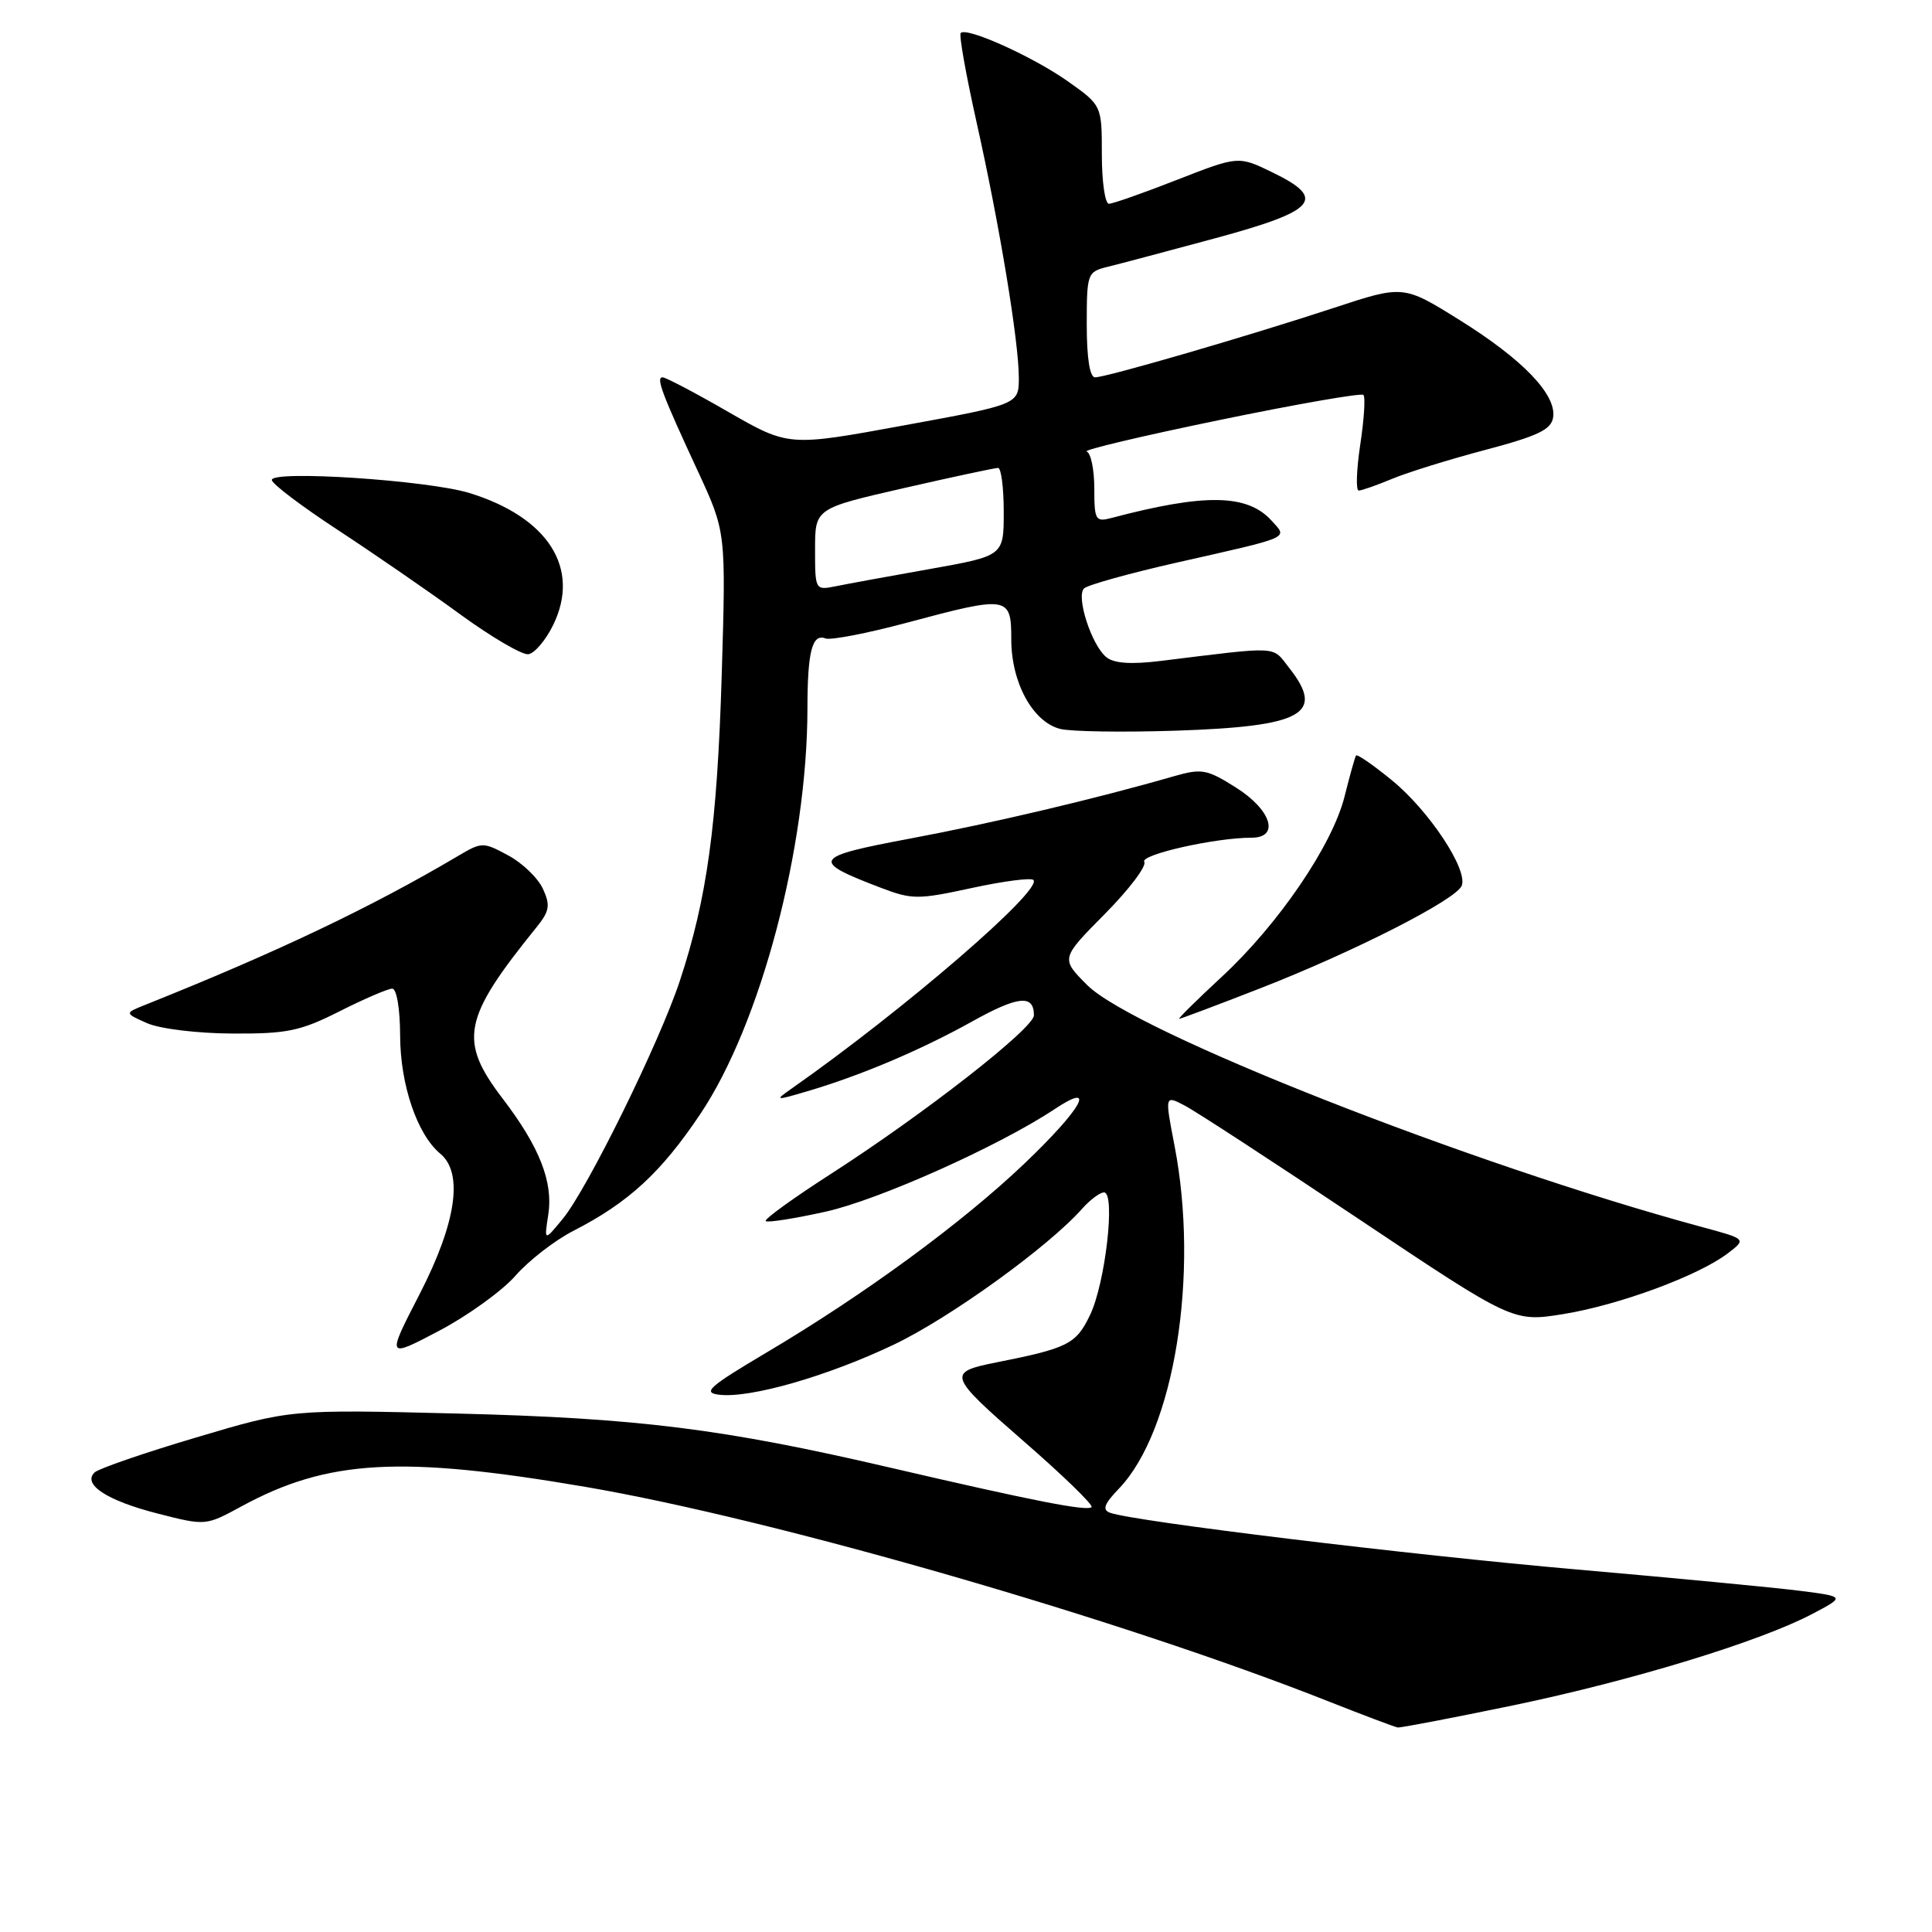 <?xml version="1.0" encoding="UTF-8" standalone="no"?>
<!DOCTYPE svg PUBLIC "-//W3C//DTD SVG 1.1//EN" "http://www.w3.org/Graphics/SVG/1.1/DTD/svg11.dtd" >
<svg xmlns="http://www.w3.org/2000/svg" xmlns:xlink="http://www.w3.org/1999/xlink" version="1.1" viewBox="0 0 256 256">
 <g >
 <path fill="currentColor"
d=" M 200.50 225.97 C 216.30 222.68 233.18 217.52 240.13 213.86 C 244.50 211.56 244.50 211.56 238.50 210.79 C 235.20 210.37 221.93 209.10 209.00 207.97 C 186.93 206.05 150.22 201.59 147.09 200.45 C 146.02 200.06 146.30 199.29 148.29 197.22 C 155.59 189.59 158.94 168.90 155.63 151.81 C 154.34 145.12 154.34 145.12 156.94 146.47 C 158.38 147.21 168.76 153.98 180.02 161.51 C 200.50 175.20 200.50 175.20 207.22 174.11 C 214.57 172.91 225.10 169.02 228.96 166.06 C 231.42 164.18 231.42 164.18 225.46 162.57 C 194.88 154.29 150.26 136.73 144.05 130.52 C 140.55 127.01 140.55 127.01 146.39 121.11 C 149.61 117.86 151.96 114.75 151.62 114.20 C 151.04 113.25 161.02 111.00 165.83 111.00 C 169.61 111.00 168.48 107.33 163.78 104.36 C 159.91 101.92 159.24 101.80 155.53 102.86 C 145.36 105.80 131.50 109.07 120.62 111.11 C 107.61 113.55 107.32 114.05 116.73 117.64 C 120.84 119.21 121.64 119.21 128.74 117.67 C 132.93 116.76 136.61 116.28 136.93 116.60 C 138.22 117.90 119.84 133.76 104.87 144.26 C 102.61 145.84 102.71 145.86 107.00 144.59 C 114.08 142.50 121.96 139.16 128.76 135.38 C 134.91 131.95 137.00 131.74 137.00 134.53 C 137.00 136.24 122.50 147.57 110.11 155.54 C 105.12 158.75 101.23 161.56 101.46 161.80 C 101.70 162.03 105.27 161.47 109.41 160.55 C 116.45 158.99 132.43 151.83 139.75 146.96 C 145.44 143.18 143.38 146.89 135.75 154.17 C 127.49 162.04 114.58 171.51 101.58 179.21 C 93.90 183.77 93.03 184.54 95.31 184.81 C 99.41 185.30 109.70 182.34 118.50 178.14 C 125.92 174.59 138.96 165.18 143.40 160.15 C 144.45 158.97 145.75 158.00 146.29 158.00 C 147.84 158.00 146.47 170.03 144.43 174.26 C 142.58 178.10 141.53 178.64 132.00 180.53 C 125.47 181.83 125.61 182.23 135.56 190.90 C 140.82 195.47 144.90 199.43 144.64 199.70 C 144.05 200.28 136.96 198.89 118.00 194.48 C 95.79 189.31 84.55 187.90 60.50 187.30 C 38.50 186.75 38.50 186.75 26.00 190.47 C 19.12 192.51 13.07 194.60 12.54 195.10 C 10.88 196.68 14.17 198.84 20.88 200.55 C 27.25 202.18 27.25 202.18 31.98 199.61 C 43.41 193.39 53.10 192.84 77.58 197.02 C 102.63 201.31 148.52 214.55 176.00 225.43 C 180.68 227.28 184.82 228.84 185.21 228.90 C 185.59 228.95 192.48 227.63 200.50 225.97 Z  M 68.30 169.04 C 70.06 167.03 73.53 164.34 76.00 163.08 C 83.28 159.35 87.62 155.35 92.81 147.59 C 100.81 135.64 106.98 112.24 106.99 93.83 C 107.00 86.29 107.62 83.92 109.39 84.60 C 110.06 84.85 114.86 83.93 120.06 82.54 C 133.64 78.90 134.00 78.95 134.00 84.75 C 134.01 90.48 136.86 95.68 140.50 96.59 C 141.92 96.94 148.79 97.05 155.78 96.82 C 172.63 96.26 175.63 94.61 170.84 88.52 C 168.49 85.54 169.83 85.61 153.77 87.58 C 149.81 88.06 147.58 87.90 146.57 87.06 C 144.62 85.44 142.56 79.04 143.64 77.97 C 144.11 77.51 149.68 75.96 156.00 74.53 C 171.29 71.08 170.64 71.36 168.50 69.00 C 165.29 65.45 159.66 65.36 147.25 68.64 C 145.16 69.19 145.00 68.91 145.00 64.70 C 145.00 62.21 144.54 60.01 143.99 59.83 C 143.43 59.64 151.34 57.77 161.57 55.66 C 171.79 53.55 180.39 52.05 180.66 52.33 C 180.94 52.61 180.75 55.57 180.24 58.92 C 179.74 62.26 179.64 65.00 180.04 65.00 C 180.43 65.00 182.42 64.30 184.46 63.45 C 186.49 62.60 192.06 60.87 196.83 59.61 C 203.82 57.76 205.56 56.92 205.80 55.29 C 206.25 52.28 201.78 47.63 193.41 42.41 C 185.95 37.76 185.95 37.76 176.73 40.80 C 165.39 44.53 146.59 50.00 145.10 50.00 C 144.40 50.00 144.00 47.43 144.00 43.02 C 144.00 36.23 144.08 36.02 146.75 35.36 C 148.26 34.99 154.67 33.29 160.99 31.58 C 174.47 27.93 175.85 26.36 168.62 22.85 C 164.10 20.65 164.10 20.65 155.98 23.82 C 151.52 25.57 147.45 27.00 146.94 27.00 C 146.42 27.00 146.00 24.07 146.00 20.48 C 146.00 13.96 146.00 13.96 141.43 10.73 C 136.80 7.48 128.11 3.56 127.30 4.37 C 127.05 4.61 128.00 9.92 129.39 16.15 C 132.45 29.83 134.99 45.20 135.00 50.04 C 135.00 53.58 135.00 53.58 119.75 56.37 C 104.50 59.17 104.50 59.17 96.52 54.59 C 92.14 52.06 88.21 50.00 87.80 50.00 C 86.89 50.00 87.68 52.11 92.50 62.50 C 96.20 70.50 96.20 70.50 95.63 89.50 C 95.03 109.32 93.69 119.06 90.07 130.00 C 87.36 138.18 77.84 157.53 74.57 161.50 C 72.10 164.50 72.10 164.50 72.65 160.95 C 73.32 156.62 71.49 151.97 66.62 145.59 C 60.73 137.88 61.30 134.98 71.04 122.93 C 72.82 120.74 72.95 119.98 71.94 117.77 C 71.29 116.35 69.23 114.36 67.35 113.35 C 64.02 111.55 63.84 111.56 60.71 113.41 C 49.15 120.25 36.65 126.19 19.21 133.16 C 16.50 134.25 16.50 134.25 19.50 135.58 C 21.18 136.32 26.15 136.93 30.78 136.95 C 38.04 136.99 39.79 136.63 45.00 134.00 C 48.27 132.35 51.41 131.00 51.97 131.00 C 52.56 131.00 53.01 133.65 53.02 137.25 C 53.04 143.76 55.29 150.34 58.34 152.87 C 61.43 155.43 60.46 162.03 55.61 171.46 C 51.21 180.00 51.21 180.00 58.16 176.35 C 61.98 174.34 66.54 171.05 68.30 169.04 Z  M 166.98 130.96 C 179.39 126.12 192.99 119.20 193.69 117.35 C 194.52 115.21 189.36 107.43 184.47 103.42 C 181.98 101.38 179.83 99.89 179.68 100.11 C 179.54 100.32 178.86 102.75 178.17 105.50 C 176.57 111.96 169.41 122.48 161.85 129.47 C 158.57 132.51 156.05 135.00 156.25 135.00 C 156.45 135.00 161.28 133.18 166.98 130.96 Z  M 73.30 82.81 C 76.96 75.32 72.65 68.54 62.18 65.32 C 56.69 63.64 35.99 62.27 36.02 63.60 C 36.02 64.10 39.96 67.08 44.77 70.23 C 49.57 73.38 56.88 78.41 61.00 81.42 C 65.12 84.42 69.17 86.79 70.00 86.69 C 70.83 86.58 72.31 84.84 73.30 82.81 Z  M 108.00 72.80 C 108.00 67.37 108.00 67.37 119.75 64.68 C 126.21 63.20 131.84 62.00 132.25 62.00 C 132.66 62.00 133.00 64.62 133.00 67.83 C 133.00 73.65 133.00 73.65 123.25 75.39 C 117.89 76.34 112.26 77.37 110.75 77.68 C 108.02 78.23 108.00 78.19 108.00 72.80 Z "/>
</g>
</svg>